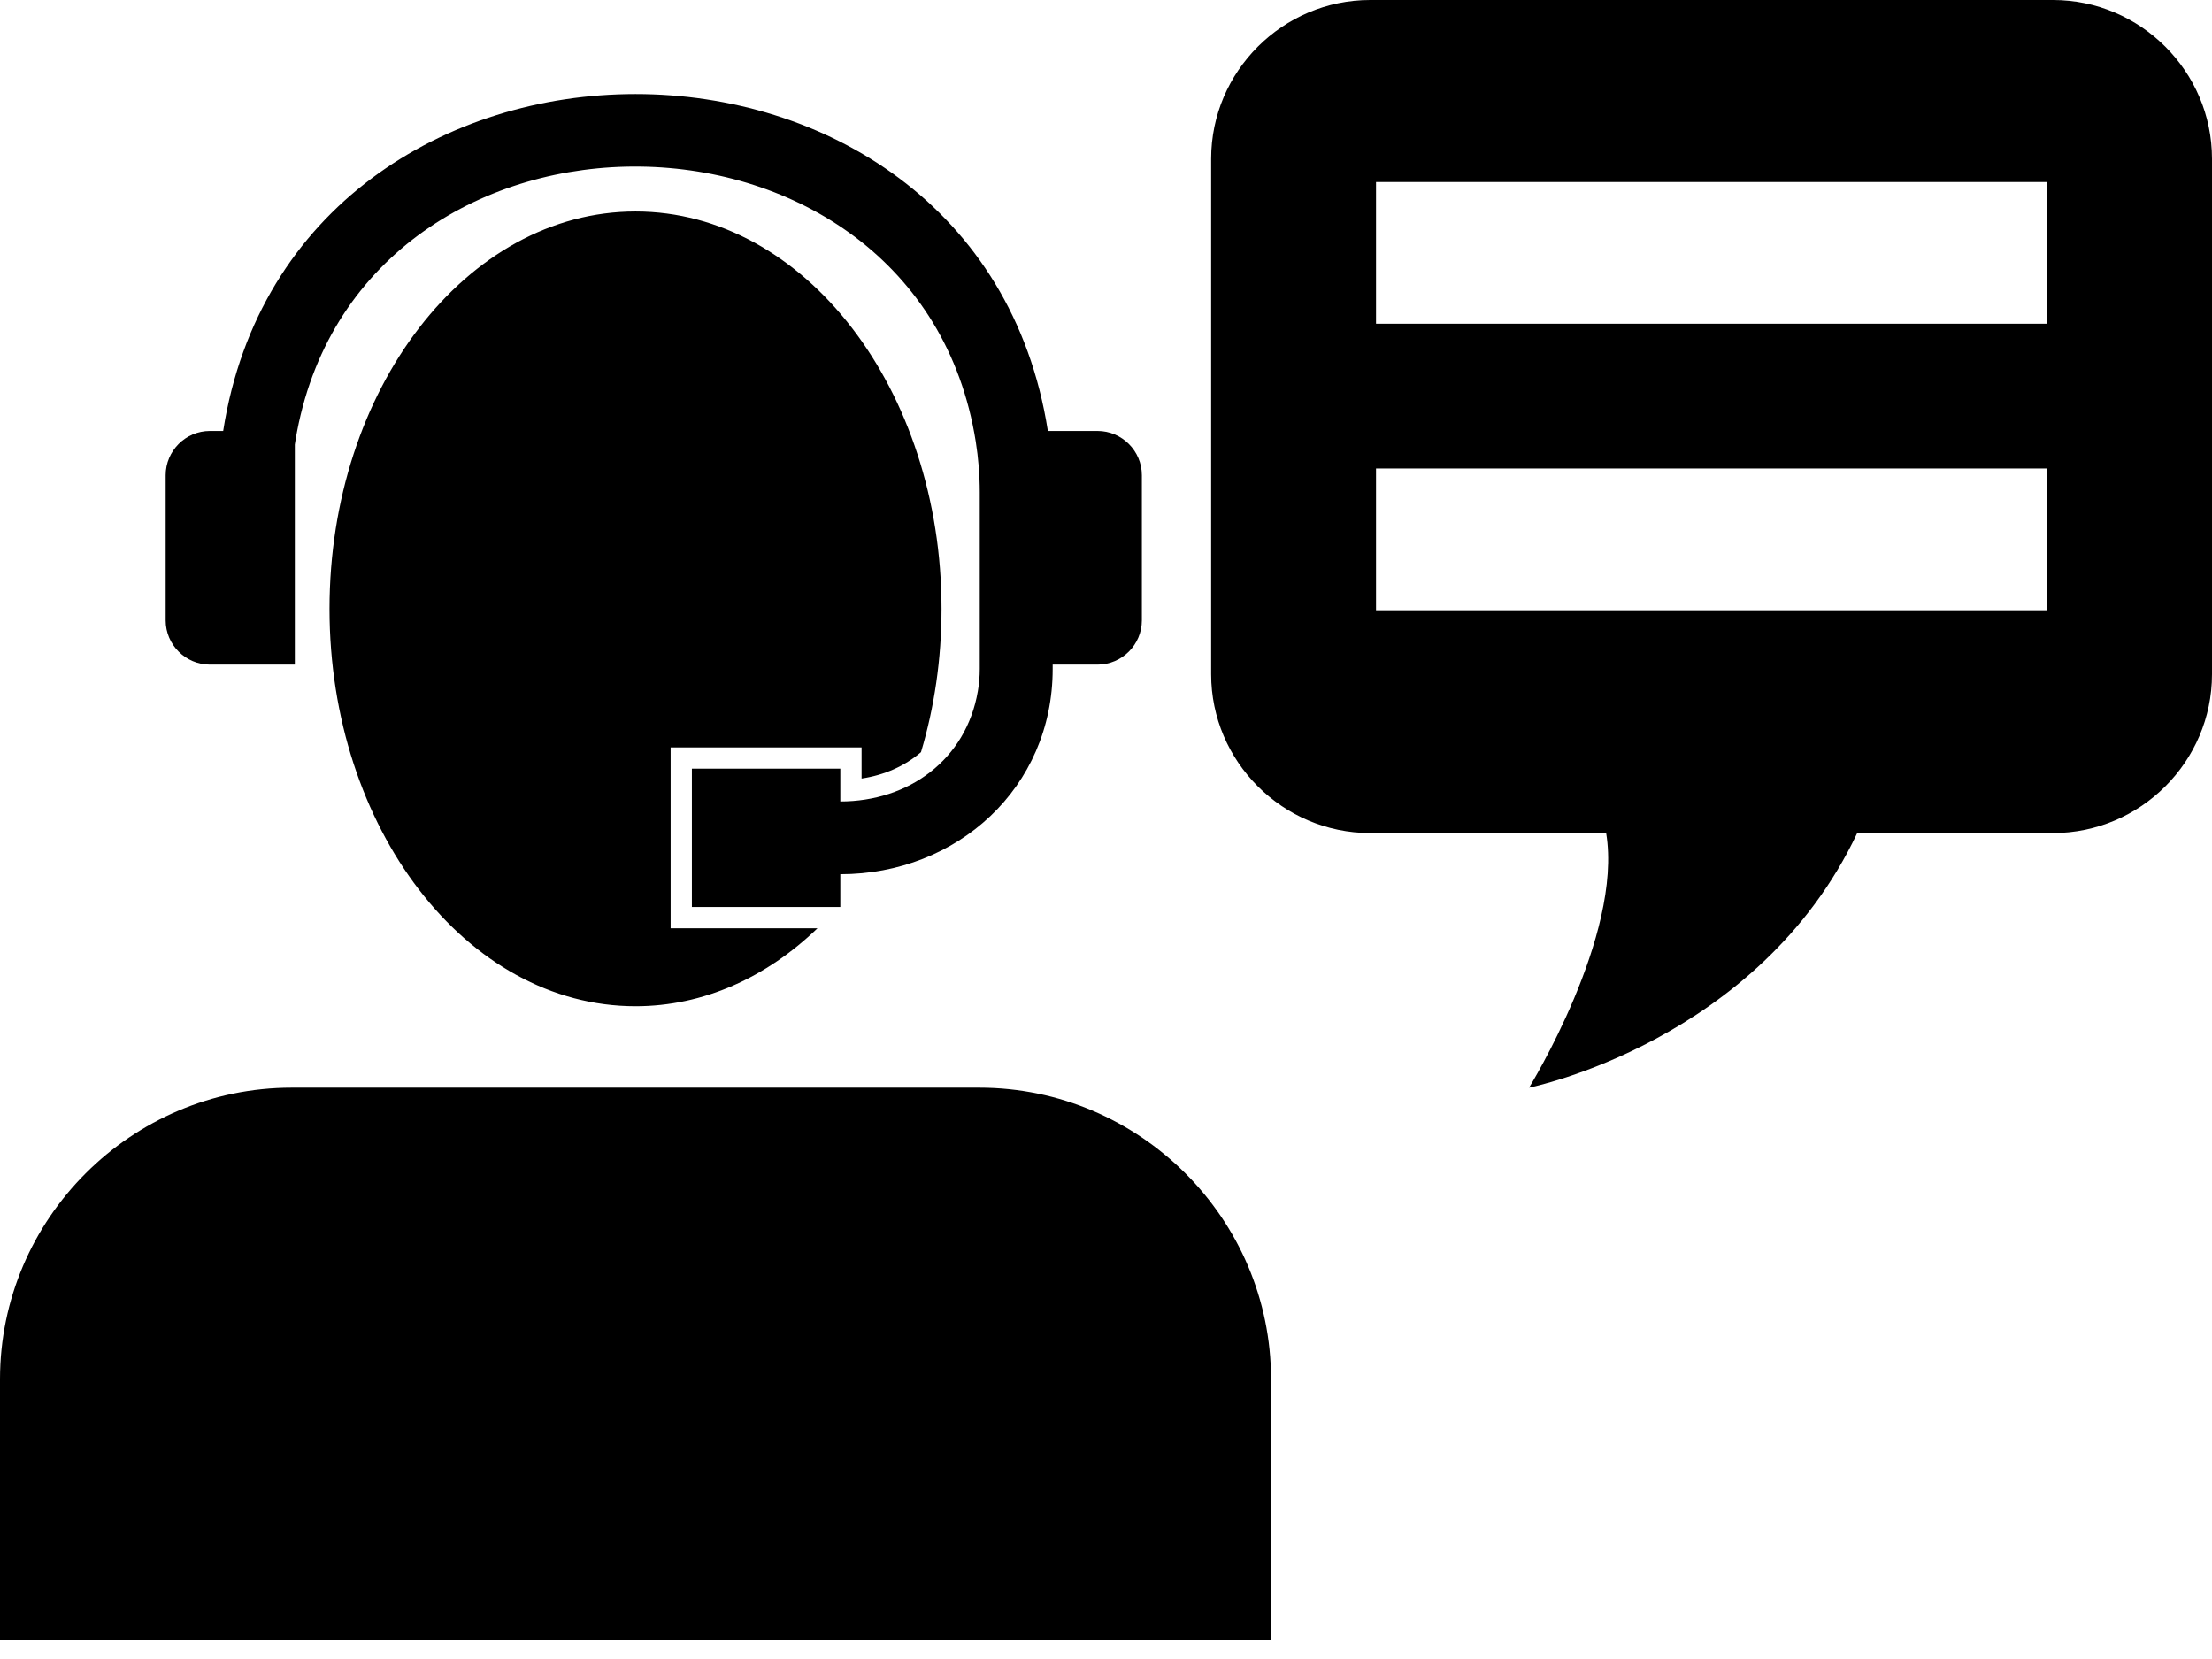 <svg width="28" height="21" viewBox="0 0 28 21" fill="none" xmlns="http://www.w3.org/2000/svg">
<path fill-rule="evenodd" clip-rule="evenodd" d="M8.045 2.677C10.184 2.677 11.918 4.929 11.918 7.707C11.918 8.347 11.826 8.959 11.658 9.521C11.452 9.698 11.193 9.812 10.906 9.855V9.461H8.489V11.75H10.348C9.705 12.37 8.907 12.737 8.045 12.737C5.905 12.737 4.171 10.485 4.171 7.707C4.171 4.929 5.905 2.677 8.045 2.677ZM17.344 0H25.988C27.094 0 28 0.904 28 2.01V8.535C28 9.64 27.094 10.545 25.988 10.545H23.509C22.261 13.187 19.355 13.768 19.355 13.768C19.355 13.768 20.545 11.842 20.331 10.545H17.344C16.237 10.545 15.331 9.64 15.331 8.535V2.01C15.331 0.904 16.237 0 17.344 0ZM25.914 2.304H17.418V4.098H25.914V2.304ZM25.914 5.93H17.418V7.724H25.914V5.93ZM3.693 13.768H12.396C14.427 13.768 16.089 15.428 16.089 17.457V20.755H0V17.457C0 15.428 1.662 13.768 3.693 13.768ZM2.657 5.455H2.825C3.714 -0.231 12.375 -0.231 13.264 5.455H13.893C14.201 5.455 14.454 5.707 14.454 6.015V7.853C14.454 8.161 14.201 8.413 13.893 8.413H13.325V8.468C13.325 9.971 12.117 11.066 10.637 11.066V11.481H8.758V9.73H10.637V10.145C11.499 10.145 12.229 9.62 12.378 8.748C12.394 8.657 12.402 8.563 12.402 8.468V6.23C12.402 6.011 12.384 5.797 12.351 5.588C11.623 1.011 4.628 0.929 3.76 5.462C3.75 5.516 3.74 5.571 3.732 5.627V8.413H2.657C2.349 8.413 2.097 8.161 2.097 7.853V6.015C2.097 5.707 2.349 5.455 2.657 5.455Z" fill="black"/>
</svg>
